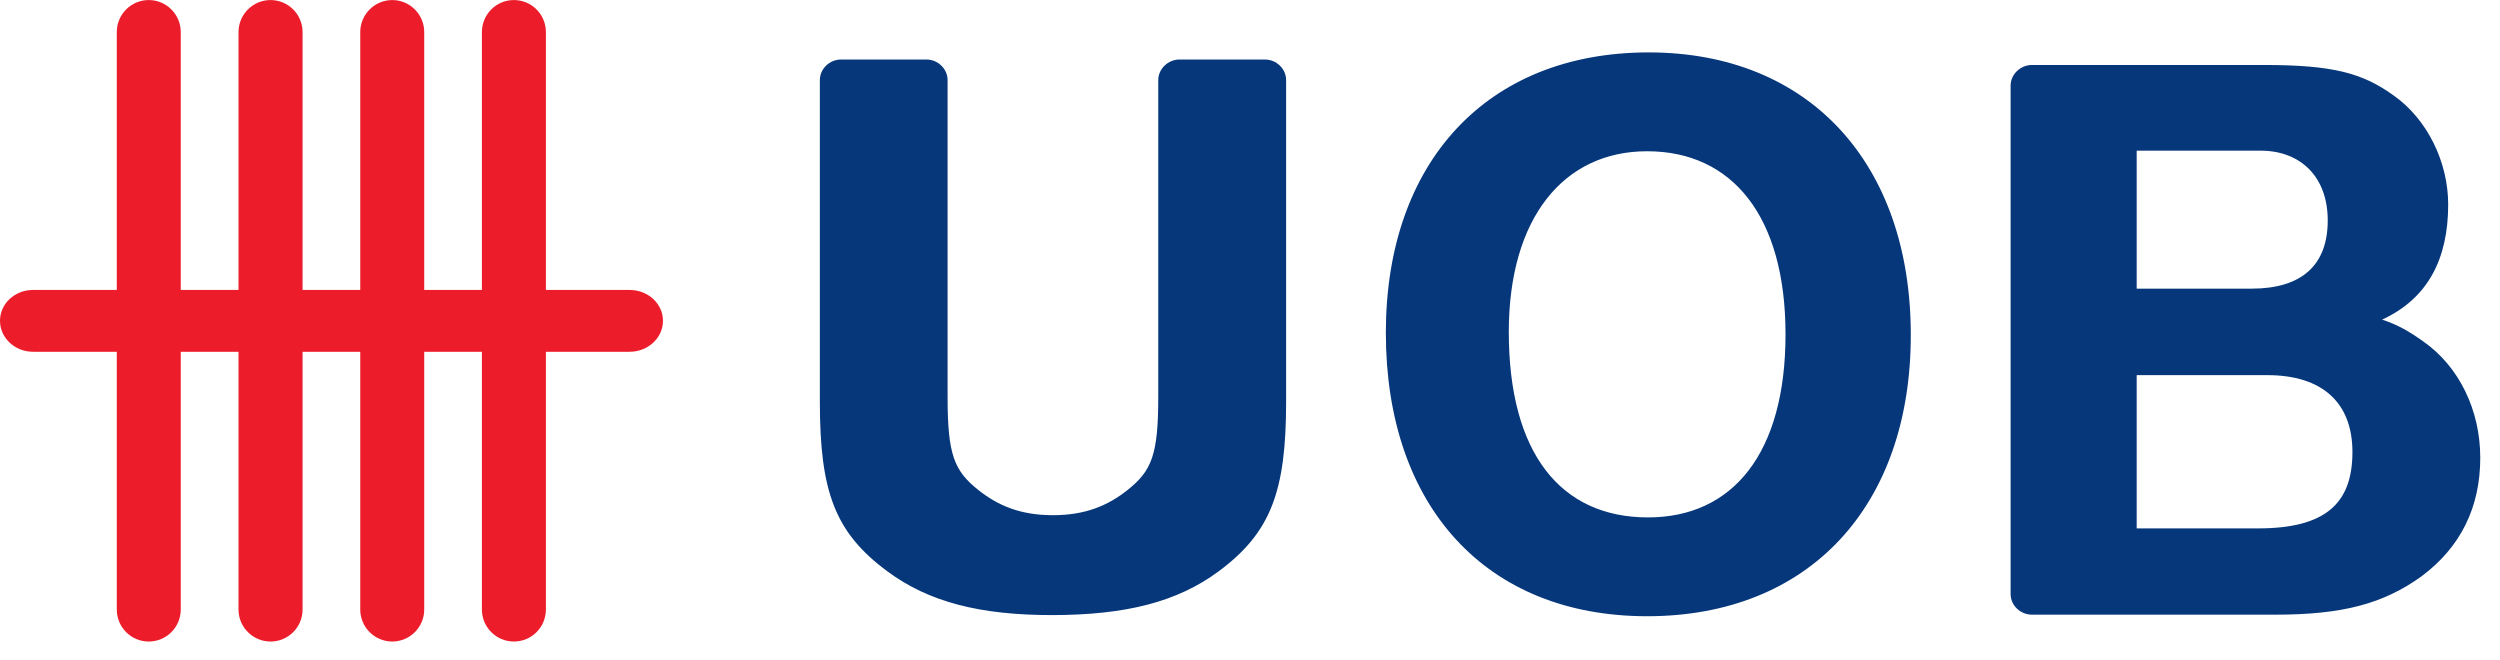 <?xml version="1.0" encoding="UTF-8"?>
<svg width="106px" height="28px" viewBox="0 0 106 28" version="1.1" xmlns="http://www.w3.org/2000/svg" xmlns:xlink="http://www.w3.org/1999/xlink">
    <!-- Generator: Sketch 43.1 (39012) - http://www.bohemiancoding.com/sketch -->
    <title>UOB Logo</title>
    <desc>Created with Sketch.</desc>
    <defs>
        <polygon id="path-1" points="70.99 24.32 70.99 0.414 0.59 0.414 0.59 24.32 70.99 24.32"></polygon>
        <polygon id="path-3" points="2.51258083e-20 0.578 2.51258083e-20 27.777 28.11 27.777 28.11 0.578 0 0.578"></polygon>
    </defs>
    <g id="Desktop" stroke="none" stroke-width="1" fill="none" fill-rule="evenodd">
        <g id="D01---step-10---01" transform="translate(-186, -32)">
            <g id="UOB-Logo" transform="translate(186, 31)">
                <g>
                    <g id="Group-3" transform="translate(34.172, 1.504)">
                        <mask id="mask-2" fill="white">
                            <use xlink:href="#path-1"></use>
                        </mask>
                        <g id="Clip-2"></g>
                    </g>
                    <g id="Group-6" transform="translate(0, 0.424)">
                        <mask id="mask-4" fill="white">
                            <use xlink:href="#path-3"></use>
                        </mask>
                        <g id="Clip-5"></g>
                    </g>
                    <path d="M69.875,22.938 C73.467,22.938 75.706,20.227 75.706,15.174 C75.706,10.162 73.441,7.413 69.837,7.413 C66.306,7.413 63.973,10.231 63.973,15.076 C63.973,20.232 66.181,22.938 69.875,22.938 L69.875,22.938 Z M69.904,3.222 C76.712,3.222 81.018,7.929 81.018,15.203 C81.018,22.467 76.706,27.128 69.837,27.128 C63,27.128 58.76,22.455 58.76,15.109 C58.76,7.885 63.038,3.222 69.904,3.222 L69.904,3.222 Z M44.639,27.08 C41.56,27.084 39.374,26.528 37.615,25.217 C35.398,23.578 34.762,21.838 34.762,18.035 L34.762,4.394 C34.762,3.923 35.17,3.523 35.661,3.523 L39.278,3.523 C39.77,3.523 40.178,3.923 40.178,4.394 L40.178,17.832 C40.178,20.283 40.457,20.958 41.475,21.771 C42.315,22.44 43.268,22.844 44.642,22.844 C46.011,22.844 46.967,22.446 47.815,21.771 C48.833,20.958 49.11,20.283 49.11,17.832 L49.11,4.394 C49.11,3.923 49.526,3.523 50.013,3.523 L53.63,3.523 C54.125,3.523 54.531,3.923 54.531,4.394 L54.531,18.035 C54.531,21.838 53.884,23.578 51.681,25.217 C49.912,26.531 47.727,27.072 44.639,27.08 L44.639,27.08 Z M102.747,15.477 C104.272,16.543 105.163,18.398 105.163,20.409 C105.163,22.515 104.328,24.196 102.687,25.425 C101.054,26.607 99.315,27.062 96.468,27.062 L86.158,27.062 C85.663,27.062 85.25,26.67 85.25,26.188 L85.25,4.627 C85.25,4.157 85.663,3.755 86.158,3.755 L95.984,3.755 C98.919,3.755 100.167,4.094 101.495,5.051 C102.915,6.054 103.803,7.867 103.803,9.671 C103.803,11.976 102.943,13.657 101.002,14.552 C101.675,14.777 102.132,15.04 102.747,15.477 L102.747,15.477 Z M95.462,13.239 C97.611,13.239 98.696,12.228 98.696,10.346 C98.696,8.507 97.557,7.388 95.844,7.388 L90.595,7.388 L90.595,13.239 L95.462,13.239 Z M95.738,23.404 C98.587,23.404 99.743,22.358 99.743,20.168 C99.743,18.076 98.471,16.906 96.13,16.906 L90.595,16.906 L90.595,23.404 L95.738,23.404 Z" id="Fill-1" fill="#06377B"></path>
                    <path d="M12.829,2.36 L12.829,13.294 L15.275,13.294 L15.275,2.36 C15.275,1.611 15.885,1.002 16.632,1.002 C17.377,1.002 17.987,1.611 17.987,2.36 L17.987,13.294 L20.433,13.294 L20.433,2.36 C20.433,1.611 21.039,1.002 21.788,1.002 C22.541,1.002 23.146,1.611 23.146,2.36 L23.146,13.294 L26.696,13.294 C27.478,13.294 28.11,13.877 28.11,14.601 C28.11,15.325 27.478,15.915 26.696,15.915 L23.146,15.915 L23.146,26.844 C23.146,27.593 22.541,28.201 21.788,28.201 C21.039,28.201 20.433,27.593 20.433,26.844 L20.433,15.915 L17.987,15.915 L17.987,26.844 C17.987,27.593 17.377,28.201 16.632,28.201 C15.885,28.201 15.275,27.593 15.275,26.844 L15.275,15.915 L12.829,15.915 L12.829,26.844 C12.829,27.593 12.221,28.201 11.471,28.201 C10.724,28.201 10.113,27.593 10.113,26.844 L10.113,15.915 L7.664,15.915 L7.664,26.844 C7.664,27.593 7.055,28.201 6.306,28.201 C5.556,28.201 4.952,27.593 4.952,26.844 L4.952,15.915 L1.401,15.915 C0.625,15.915 -0,15.325 -0,14.601 C-0,13.877 0.625,13.294 1.401,13.294 L4.952,13.294 L4.952,2.36 C4.952,1.611 5.556,1.002 6.306,1.002 C7.055,1.002 7.664,1.611 7.664,2.36 L7.664,13.294 L10.113,13.294 L10.113,2.36 C10.113,1.611 10.724,1.002 11.471,1.002 C12.221,1.002 12.829,1.611 12.829,2.36" id="Fill-4" fill="#EC1C2B"></path>
                </g>
            </g>
        </g>
    </g>
</svg>